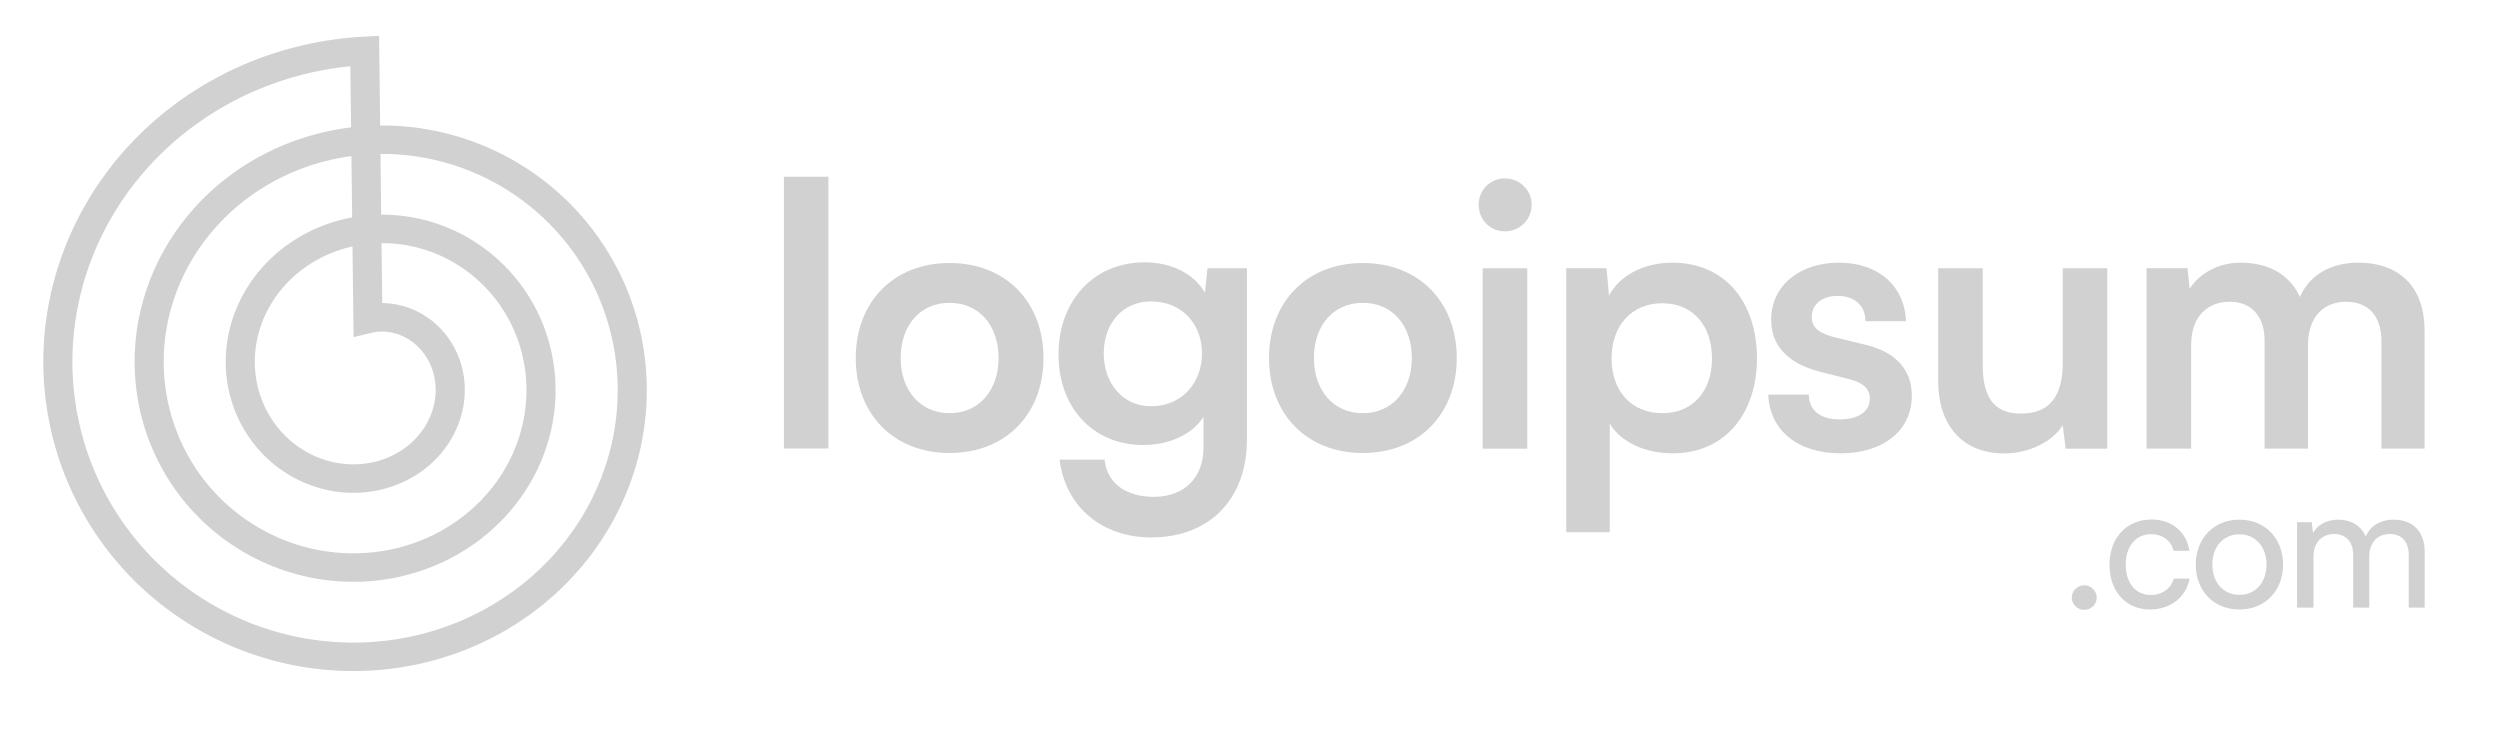 <svg width="30" height="9" viewBox="0 0 30 9" fill="none" xmlns="http://www.w3.org/2000/svg">
<g clip-path="url(#clip0_147_4578)">
<path d="M9.941 5.382V2.121H9.407V5.382H9.941Z" fill="#D1D1D1"/>
<path d="M10.269 4.296C10.269 4.962 10.716 5.436 11.395 5.436C12.075 5.436 12.522 4.962 12.522 4.296C12.522 3.63 12.075 3.156 11.395 3.156C10.716 3.156 10.269 3.63 10.269 4.296ZM10.808 4.296C10.808 3.906 11.04 3.634 11.395 3.634C11.75 3.634 11.983 3.906 11.983 4.296C11.983 4.682 11.75 4.958 11.395 4.958C11.04 4.958 10.808 4.682 10.808 4.296Z" fill="#D1D1D1"/>
<path d="M12.702 4.253C12.702 4.884 13.109 5.34 13.719 5.34C14.034 5.34 14.306 5.213 14.442 5.003V5.371C14.442 5.726 14.218 5.962 13.846 5.962C13.512 5.962 13.285 5.8 13.254 5.515H12.715C12.785 6.081 13.219 6.449 13.815 6.449C14.516 6.449 14.963 5.989 14.963 5.274V3.219H14.49L14.459 3.512C14.328 3.284 14.056 3.148 13.736 3.148C13.118 3.148 12.702 3.617 12.702 4.253ZM13.245 4.24C13.245 3.88 13.473 3.617 13.811 3.617C14.179 3.617 14.424 3.885 14.424 4.24C14.424 4.599 14.179 4.875 13.811 4.875C13.477 4.875 13.245 4.604 13.245 4.24Z" fill="#D1D1D1"/>
<path d="M15.228 4.296C15.228 4.962 15.675 5.436 16.354 5.436C17.034 5.436 17.481 4.962 17.481 4.296C17.481 3.63 17.034 3.156 16.354 3.156C15.675 3.156 15.228 3.63 15.228 4.296ZM15.767 4.296C15.767 3.906 15.999 3.634 16.354 3.634C16.709 3.634 16.942 3.906 16.942 4.296C16.942 4.682 16.709 4.958 16.354 4.958C15.999 4.958 15.767 4.682 15.767 4.296Z" fill="#D1D1D1"/>
<path d="M18.06 2.776C18.235 2.776 18.38 2.636 18.38 2.456C18.38 2.281 18.235 2.141 18.06 2.141C17.88 2.141 17.744 2.281 17.744 2.456C17.744 2.636 17.88 2.776 18.06 2.776ZM17.792 5.384H18.327V3.219H17.792V5.384Z" fill="#D1D1D1"/>
<path d="M18.795 6.387H19.317V5.085C19.453 5.309 19.747 5.44 20.071 5.44C20.711 5.44 21.092 4.949 21.084 4.274C21.07 3.595 20.68 3.152 20.067 3.152C19.738 3.152 19.44 3.297 19.308 3.547L19.278 3.218H18.795V6.387ZM19.339 4.301C19.339 3.911 19.576 3.639 19.948 3.639C20.321 3.639 20.544 3.915 20.544 4.301C20.544 4.686 20.321 4.958 19.948 4.958C19.576 4.958 19.339 4.691 19.339 4.301Z" fill="#D1D1D1"/>
<path d="M21.219 4.735C21.237 5.164 21.57 5.44 22.087 5.44C22.596 5.44 22.942 5.169 22.942 4.748C22.942 4.437 22.749 4.226 22.394 4.139L22.013 4.047C21.85 4.003 21.741 3.946 21.741 3.805C21.741 3.656 21.859 3.551 22.052 3.551C22.254 3.551 22.385 3.665 22.385 3.854H22.872C22.854 3.424 22.534 3.152 22.065 3.152C21.601 3.152 21.254 3.424 21.254 3.836C21.254 4.117 21.416 4.349 21.833 4.459L22.21 4.555C22.35 4.594 22.438 4.66 22.438 4.783C22.438 4.954 22.276 5.033 22.078 5.033C21.842 5.033 21.706 4.923 21.706 4.735H21.219Z" fill="#D1D1D1"/>
<path d="M24.051 5.441C24.345 5.441 24.625 5.305 24.753 5.104L24.788 5.384H25.287V3.219H24.753V4.354C24.753 4.744 24.603 4.963 24.253 4.963C23.981 4.963 23.793 4.832 23.793 4.385V3.219H23.258V4.573C23.258 5.09 23.538 5.441 24.051 5.441Z" fill="#D1D1D1"/>
<path d="M26.294 5.383V4.139C26.294 3.788 26.5 3.621 26.754 3.621C27.008 3.621 27.175 3.784 27.175 4.09V5.383H27.696V4.143C27.696 3.788 27.898 3.621 28.152 3.621C28.411 3.621 28.577 3.784 28.577 4.09V5.383H29.095V3.968C29.095 3.468 28.819 3.152 28.293 3.152C27.964 3.152 27.705 3.31 27.6 3.564C27.482 3.31 27.245 3.152 26.886 3.152C26.631 3.152 26.403 3.271 26.276 3.464L26.25 3.218H25.759V5.383H26.294Z" fill="#D1D1D1"/>
<path d="M25.012 7.319C25.091 7.319 25.161 7.252 25.161 7.172C25.161 7.091 25.091 7.023 25.012 7.023C24.93 7.023 24.861 7.091 24.861 7.172C24.861 7.252 24.93 7.319 25.012 7.319Z" fill="#D1D1D1"/>
<path d="M25.314 6.777C25.314 7.098 25.512 7.314 25.799 7.314C26.046 7.314 26.235 7.165 26.275 6.943H26.086C26.05 7.067 25.941 7.14 25.811 7.14C25.627 7.14 25.509 6.997 25.509 6.775C25.509 6.549 25.633 6.41 25.816 6.41C25.941 6.41 26.05 6.478 26.084 6.61H26.273C26.239 6.385 26.063 6.234 25.818 6.234C25.52 6.234 25.314 6.454 25.314 6.777Z" fill="#D1D1D1"/>
<path d="M26.349 6.775C26.349 7.083 26.558 7.314 26.873 7.314C27.187 7.314 27.397 7.083 27.397 6.775C27.397 6.467 27.187 6.236 26.873 6.236C26.558 6.236 26.349 6.467 26.349 6.775ZM26.548 6.775C26.548 6.565 26.676 6.412 26.873 6.412C27.07 6.412 27.198 6.565 27.198 6.775C27.198 6.985 27.07 7.138 26.873 7.138C26.676 7.138 26.548 6.985 26.548 6.775Z" fill="#D1D1D1"/>
<path d="M27.762 7.291V6.674C27.762 6.513 27.863 6.408 28.01 6.408C28.15 6.408 28.238 6.498 28.238 6.66V7.291H28.431V6.677C28.431 6.513 28.529 6.408 28.678 6.408C28.817 6.408 28.905 6.498 28.905 6.66V7.291H29.096V6.618C29.096 6.381 28.957 6.236 28.722 6.236C28.563 6.236 28.439 6.314 28.389 6.44C28.337 6.314 28.221 6.236 28.054 6.236C27.926 6.236 27.812 6.295 27.756 6.396L27.741 6.266H27.565V7.291H27.762Z" fill="#D1D1D1"/>
<path fill-rule="evenodd" clip-rule="evenodd" d="M0.52 4.324L0.52 4.286L0.521 4.248L0.522 4.209L0.524 4.171L0.526 4.133L0.528 4.095L0.531 4.057L0.534 4.018L0.537 3.98L0.541 3.942L0.545 3.904L0.55 3.866L0.555 3.828L0.561 3.79L0.566 3.752L0.573 3.714L0.579 3.676L0.586 3.638L0.594 3.6L0.602 3.563L0.61 3.525L0.618 3.487L0.627 3.45L0.637 3.412L0.647 3.375L0.657 3.337L0.667 3.3L0.678 3.263L0.689 3.226L0.701 3.189L0.713 3.152L0.726 3.115L0.739 3.079L0.752 3.042L0.765 3.006L0.779 2.97L0.794 2.933L0.808 2.897L0.824 2.861L0.839 2.826L0.855 2.79L0.871 2.754L0.888 2.719L0.905 2.684L0.922 2.649L0.94 2.614L0.958 2.579L0.976 2.545L0.995 2.51L1.014 2.476L1.034 2.442L1.053 2.408L1.074 2.374L1.094 2.341L1.115 2.307L1.136 2.274L1.158 2.241L1.18 2.209L1.202 2.176L1.225 2.144L1.248 2.112L1.271 2.08L1.295 2.048L1.319 2.017L1.343 1.985L1.368 1.954L1.393 1.923L1.418 1.893L1.444 1.863L1.47 1.832L1.496 1.803L1.523 1.773L1.55 1.744L1.577 1.715L1.604 1.686L1.632 1.657L1.66 1.629L1.689 1.601L1.718 1.573L1.747 1.545L1.776 1.518L1.806 1.491L1.835 1.465L1.866 1.438L1.896 1.412L1.927 1.386L1.958 1.361L1.989 1.335L2.021 1.311L2.053 1.286L2.085 1.262L2.117 1.237L2.15 1.214L2.183 1.19L2.216 1.167L2.249 1.144L2.283 1.122L2.317 1.1L2.351 1.078L2.385 1.057L2.42 1.035L2.454 1.015L2.489 0.994L2.525 0.974L2.56 0.954L2.596 0.935L2.632 0.915L2.668 0.897L2.704 0.878L2.741 0.86L2.777 0.842L2.814 0.825L2.852 0.808L2.889 0.791L2.926 0.775L2.964 0.759L3.002 0.743L3.04 0.728L3.078 0.713L3.116 0.699L3.155 0.684L3.194 0.671L3.232 0.657L3.271 0.644L3.311 0.632L3.35 0.619L3.389 0.608L3.429 0.596L3.469 0.585L3.508 0.574L3.548 0.564L3.588 0.554L3.629 0.544L3.669 0.535L3.709 0.526L3.75 0.518L3.79 0.51L3.831 0.502L3.872 0.495L3.913 0.488L3.954 0.482L3.995 0.476L4.036 0.47L4.077 0.465L4.118 0.46L4.16 0.456L4.201 0.452L4.243 0.448L4.284 0.445L4.326 0.442L4.549 0.43L4.562 1.506L4.569 1.506L4.6 1.506L4.631 1.506L4.662 1.507L4.693 1.508L4.723 1.509L4.754 1.51L4.785 1.512L4.816 1.514L4.847 1.517L4.878 1.519L4.909 1.522L4.94 1.526L4.97 1.529L5.001 1.533L5.032 1.537L5.063 1.542L5.093 1.547L5.124 1.552L5.155 1.557L5.185 1.563L5.216 1.569L5.246 1.575L5.277 1.582L5.307 1.589L5.338 1.596L5.368 1.604L5.398 1.612L5.428 1.62L5.459 1.628L5.489 1.637L5.519 1.646L5.548 1.655L5.578 1.665L5.608 1.675L5.638 1.685L5.667 1.696L5.697 1.707L5.726 1.718L5.755 1.729L5.784 1.741L5.813 1.753L5.842 1.765L5.871 1.778L5.9 1.791L5.929 1.804L5.957 1.817L5.985 1.831L6.014 1.845L6.042 1.859L6.07 1.874L6.097 1.889L6.125 1.904L6.153 1.919L6.18 1.935L6.207 1.951L6.234 1.967L6.261 1.984L6.288 2.001L6.315 2.018L6.341 2.035L6.368 2.053L6.394 2.071L6.42 2.089L6.445 2.107L6.471 2.126L6.497 2.145L6.522 2.164L6.547 2.184L6.572 2.203L6.596 2.223L6.621 2.243L6.645 2.264L6.669 2.285L6.693 2.306L6.717 2.327L6.74 2.348L6.764 2.37L6.787 2.392L6.81 2.414L6.832 2.436L6.855 2.459L6.877 2.482L6.899 2.505L6.921 2.528L6.942 2.552L6.963 2.576L6.985 2.6L7.005 2.624L7.026 2.648L7.046 2.673L7.066 2.698L7.086 2.723L7.106 2.748L7.125 2.774L7.144 2.799L7.163 2.825L7.182 2.851L7.2 2.878L7.218 2.904L7.236 2.931L7.254 2.958L7.271 2.985L7.288 3.012L7.305 3.039L7.321 3.067L7.337 3.095L7.353 3.123L7.369 3.151L7.384 3.179L7.399 3.207L7.414 3.236L7.429 3.265L7.443 3.293L7.457 3.323L7.47 3.352L7.484 3.381L7.497 3.411L7.51 3.44L7.522 3.47L7.534 3.5L7.546 3.53L7.558 3.56L7.569 3.59L7.58 3.621L7.59 3.651L7.601 3.682L7.611 3.713L7.62 3.744L7.63 3.775L7.639 3.806L7.648 3.837L7.656 3.868L7.664 3.9L7.672 3.931L7.679 3.963L7.687 3.995L7.694 4.027L7.7 4.058L7.706 4.09L7.712 4.122L7.718 4.154L7.723 4.187L7.728 4.219L7.732 4.251L7.737 4.283L7.741 4.316L7.744 4.348L7.747 4.381L7.75 4.413L7.753 4.446L7.755 4.479L7.757 4.511L7.759 4.544L7.76 4.577L7.761 4.61L7.761 4.642L7.762 4.675L7.761 4.708L7.761 4.741L7.76 4.774L7.759 4.807L7.758 4.839L7.756 4.872L7.754 4.905L7.751 4.938L7.749 4.971L7.745 5.004L7.742 5.037L7.738 5.069L7.734 5.102L7.729 5.135L7.725 5.168L7.719 5.2L7.714 5.233L7.708 5.266L7.702 5.298L7.695 5.331L7.689 5.363L7.681 5.396L7.674 5.428L7.666 5.46L7.658 5.493L7.649 5.525L7.64 5.557L7.631 5.589L7.622 5.621L7.612 5.653L7.601 5.685L7.591 5.717L7.58 5.748L7.569 5.78L7.557 5.811L7.546 5.843L7.533 5.874L7.521 5.905L7.508 5.936L7.495 5.967L7.481 5.998L7.468 6.028L7.454 6.059L7.439 6.09L7.424 6.12L7.409 6.15L7.394 6.18L7.378 6.21L7.362 6.24L7.346 6.269L7.329 6.299L7.312 6.328L7.295 6.357L7.277 6.386L7.259 6.415L7.241 6.444L7.223 6.473L7.204 6.501L7.185 6.529L7.166 6.557L7.146 6.585L7.126 6.613L7.106 6.64L7.085 6.668L7.064 6.695L7.043 6.722L7.022 6.748L7 6.775L6.978 6.801L6.956 6.827L6.933 6.853L6.91 6.879L6.887 6.904L6.864 6.93L6.84 6.955L6.816 6.98L6.792 7.004L6.768 7.029L6.743 7.053L6.718 7.077L6.693 7.1L6.667 7.124L6.642 7.147L6.616 7.17L6.589 7.193L6.563 7.215L6.536 7.238L6.509 7.26L6.482 7.281L6.455 7.303L6.427 7.324L6.399 7.345L6.371 7.366L6.343 7.386L6.314 7.406L6.285 7.426L6.256 7.446L6.227 7.465L6.198 7.484L6.168 7.503L6.138 7.521L6.108 7.54L6.078 7.558L6.048 7.575L6.017 7.593L5.986 7.61L5.955 7.626L5.924 7.643L5.893 7.659L5.861 7.675L5.829 7.69L5.797 7.706L5.765 7.721L5.733 7.735L5.701 7.75L5.668 7.764L5.635 7.777L5.603 7.791L5.57 7.804L5.536 7.816L5.503 7.829L5.47 7.841L5.436 7.853L5.402 7.864L5.368 7.875L5.334 7.886L5.3 7.897L5.266 7.907L5.232 7.917L5.197 7.926L5.163 7.935L5.128 7.944L5.093 7.953L5.058 7.961L5.023 7.969L4.988 7.976L4.953 7.983L4.917 7.99L4.882 7.996L4.847 8.002L4.811 8.008L4.776 8.014L4.74 8.019L4.704 8.023L4.668 8.028L4.632 8.032L4.596 8.035L4.56 8.039L4.524 8.042L4.488 8.044L4.452 8.047L4.416 8.048L4.38 8.05L4.344 8.051L4.307 8.052L4.271 8.052L4.235 8.053L4.199 8.052L4.162 8.052L4.126 8.051L4.09 8.05L4.053 8.048L4.017 8.046L3.981 8.043L3.944 8.041L3.908 8.038L3.872 8.034L3.835 8.03L3.799 8.026L3.763 8.022L3.727 8.017L3.69 8.012L3.654 8.006L3.618 8L3.582 7.994L3.546 7.987L3.51 7.98L3.474 7.973L3.439 7.965L3.403 7.957L3.367 7.949L3.332 7.94L3.296 7.931L3.261 7.921L3.225 7.911L3.19 7.901L3.155 7.891L3.12 7.88L3.085 7.868L3.05 7.857L3.015 7.845L2.98 7.833L2.946 7.82L2.911 7.807L2.877 7.794L2.842 7.78L2.808 7.766L2.774 7.752L2.741 7.737L2.707 7.722L2.673 7.707L2.64 7.691L2.607 7.675L2.573 7.659L2.54 7.642L2.508 7.625L2.475 7.607L2.442 7.59L2.41 7.572L2.378 7.553L2.346 7.535L2.314 7.516L2.283 7.496L2.251 7.477L2.22 7.457L2.189 7.437L2.158 7.416L2.127 7.395L2.097 7.374L2.067 7.353L2.037 7.331L2.007 7.309L1.977 7.286L1.948 7.264L1.918 7.241L1.889 7.217L1.861 7.194L1.832 7.17L1.804 7.146L1.776 7.121L1.748 7.096L1.721 7.071L1.693 7.046L1.666 7.021L1.639 6.995L1.613 6.969L1.587 6.942L1.56 6.916L1.535 6.889L1.509 6.861L1.484 6.834L1.459 6.806L1.434 6.778L1.41 6.75L1.386 6.722L1.362 6.693L1.338 6.664L1.315 6.635L1.292 6.605L1.269 6.575L1.247 6.546L1.225 6.515L1.203 6.485L1.181 6.454L1.16 6.423L1.139 6.392L1.119 6.361L1.098 6.33L1.079 6.298L1.059 6.266L1.04 6.234L1.021 6.202L1.002 6.169L0.984 6.136L0.965 6.103L0.948 6.07L0.93 6.037L0.913 6.004L0.897 5.97L0.88 5.936L0.864 5.902L0.849 5.868L0.833 5.834L0.818 5.799L0.804 5.764L0.789 5.73L0.775 5.695L0.762 5.659L0.749 5.624L0.736 5.589L0.723 5.553L0.711 5.517L0.699 5.482L0.688 5.446L0.677 5.41L0.666 5.373L0.656 5.337L0.646 5.301L0.636 5.264L0.627 5.227L0.618 5.191L0.61 5.154L0.602 5.117L0.594 5.08L0.587 5.042L0.58 5.005L0.573 4.968L0.567 4.93L0.561 4.893L0.556 4.855L0.55 4.818L0.546 4.78L0.541 4.742L0.538 4.705L0.534 4.667L0.531 4.629L0.528 4.591L0.526 4.553L0.524 4.515L0.522 4.477L0.521 4.439L0.52 4.4L0.52 4.362L0.52 4.324ZM4.213 1.529L4.204 0.795L4.196 0.796L4.158 0.8L4.12 0.804L4.082 0.809L4.045 0.814L4.007 0.82L3.97 0.825L3.932 0.832L3.895 0.838L3.858 0.845L3.82 0.853L3.783 0.86L3.746 0.868L3.709 0.877L3.673 0.885L3.636 0.895L3.599 0.904L3.563 0.914L3.527 0.924L3.49 0.934L3.454 0.945L3.418 0.957L3.383 0.968L3.347 0.98L3.311 0.992L3.276 1.005L3.241 1.018L3.206 1.031L3.171 1.045L3.136 1.059L3.101 1.073L3.067 1.088L3.033 1.102L2.998 1.118L2.964 1.133L2.931 1.149L2.897 1.165L2.864 1.182L2.83 1.199L2.797 1.216L2.765 1.234L2.732 1.251L2.7 1.27L2.667 1.288L2.635 1.307L2.603 1.326L2.572 1.345L2.54 1.365L2.509 1.385L2.478 1.405L2.448 1.426L2.417 1.446L2.387 1.468L2.357 1.489L2.327 1.511L2.297 1.533L2.268 1.555L2.239 1.577L2.21 1.6L2.181 1.623L2.153 1.646L2.125 1.67L2.097 1.694L2.07 1.718L2.042 1.742L2.015 1.767L1.988 1.792L1.962 1.817L1.936 1.842L1.91 1.868L1.884 1.894L1.859 1.92L1.833 1.946L1.809 1.973L1.784 2L1.76 2.027L1.736 2.054L1.712 2.082L1.689 2.109L1.666 2.137L1.643 2.165L1.62 2.194L1.598 2.222L1.576 2.251L1.554 2.28L1.533 2.309L1.512 2.338L1.491 2.368L1.471 2.397L1.451 2.427L1.431 2.457L1.412 2.488L1.393 2.518L1.374 2.549L1.356 2.579L1.338 2.61L1.32 2.641L1.302 2.673L1.285 2.704L1.268 2.736L1.252 2.767L1.236 2.799L1.22 2.831L1.204 2.863L1.189 2.895L1.174 2.928L1.16 2.96L1.146 2.993L1.132 3.026L1.119 3.059L1.106 3.092L1.093 3.125L1.08 3.158L1.068 3.191L1.057 3.225L1.045 3.258L1.034 3.292L1.024 3.325L1.013 3.359L1.003 3.393L0.994 3.427L0.985 3.461L0.976 3.495L0.967 3.529L0.959 3.563L0.951 3.598L0.944 3.632L0.937 3.666L0.93 3.701L0.923 3.735L0.917 3.77L0.912 3.804L0.906 3.839L0.901 3.874L0.897 3.908L0.892 3.943L0.888 3.978L0.885 4.013L0.882 4.047L0.879 4.082L0.876 4.117L0.874 4.152L0.873 4.186L0.871 4.221L0.87 4.256L0.869 4.291L0.869 4.326L0.869 4.36L0.869 4.395L0.87 4.43L0.871 4.464L0.873 4.499L0.875 4.534L0.877 4.568L0.879 4.603L0.882 4.637L0.885 4.672L0.889 4.706L0.893 4.741L0.897 4.775L0.902 4.809L0.907 4.843L0.912 4.877L0.917 4.911L0.923 4.945L0.93 4.979L0.937 5.013L0.944 5.047L0.951 5.08L0.959 5.114L0.967 5.147L0.975 5.181L0.984 5.214L0.993 5.247L1.002 5.28L1.012 5.313L1.022 5.346L1.032 5.379L1.043 5.411L1.054 5.444L1.066 5.476L1.077 5.508L1.089 5.54L1.102 5.572L1.114 5.604L1.127 5.636L1.141 5.667L1.154 5.698L1.168 5.73L1.182 5.761L1.197 5.792L1.212 5.822L1.227 5.853L1.242 5.883L1.258 5.914L1.274 5.944L1.291 5.974L1.307 6.003L1.324 6.033L1.341 6.062L1.359 6.091L1.377 6.12L1.395 6.149L1.413 6.178L1.432 6.206L1.451 6.234L1.47 6.262L1.49 6.29L1.51 6.318L1.53 6.345L1.55 6.372L1.571 6.399L1.592 6.426L1.613 6.452L1.634 6.479L1.656 6.505L1.678 6.531L1.7 6.556L1.722 6.582L1.745 6.607L1.768 6.632L1.791 6.656L1.814 6.681L1.838 6.705L1.862 6.729L1.886 6.753L1.91 6.776L1.935 6.799L1.96 6.822L1.985 6.845L2.01 6.867L2.035 6.89L2.061 6.912L2.087 6.933L2.113 6.955L2.139 6.976L2.165 6.997L2.192 7.017L2.219 7.037L2.246 7.057L2.273 7.077L2.301 7.097L2.328 7.116L2.356 7.135L2.384 7.153L2.412 7.172L2.44 7.19L2.469 7.208L2.498 7.225L2.526 7.242L2.555 7.259L2.585 7.276L2.614 7.292L2.643 7.308L2.673 7.324L2.703 7.339L2.732 7.354L2.762 7.369L2.793 7.384L2.823 7.398L2.853 7.412L2.884 7.425L2.914 7.439L2.945 7.452L2.976 7.464L3.007 7.477L3.038 7.489L3.069 7.501L3.101 7.512L3.132 7.523L3.164 7.534L3.195 7.544L3.227 7.555L3.259 7.564L3.291 7.574L3.322 7.583L3.354 7.592L3.387 7.601L3.419 7.609L3.451 7.617L3.483 7.625L3.516 7.632L3.548 7.639L3.58 7.646L3.613 7.652L3.645 7.658L3.678 7.664L3.711 7.669L3.743 7.674L3.776 7.679L3.809 7.683L3.841 7.687L3.874 7.691L3.907 7.694L3.94 7.698L3.973 7.7L4.006 7.703L4.038 7.705L4.071 7.707L4.104 7.708L4.137 7.709L4.17 7.71L4.203 7.711L4.235 7.711L4.268 7.711L4.301 7.71L4.334 7.71L4.366 7.709L4.399 7.707L4.432 7.706L4.464 7.703L4.497 7.701L4.53 7.698L4.562 7.695L4.594 7.692L4.627 7.689L4.659 7.685L4.691 7.68L4.724 7.676L4.756 7.671L4.788 7.666L4.82 7.66L4.852 7.654L4.884 7.648L4.915 7.642L4.947 7.635L4.979 7.628L5.01 7.621L5.042 7.613L5.073 7.605L5.104 7.597L5.135 7.588L5.166 7.579L5.197 7.57L5.228 7.561L5.259 7.551L5.289 7.541L5.32 7.531L5.35 7.52L5.38 7.509L5.41 7.498L5.44 7.486L5.47 7.475L5.5 7.463L5.529 7.45L5.558 7.438L5.588 7.425L5.617 7.411L5.646 7.398L5.674 7.384L5.703 7.37L5.731 7.356L5.76 7.341L5.788 7.327L5.816 7.311L5.843 7.296L5.871 7.28L5.898 7.265L5.926 7.248L5.953 7.232L5.98 7.215L6.006 7.198L6.033 7.181L6.059 7.164L6.085 7.146L6.111 7.128L6.137 7.11L6.162 7.092L6.188 7.073L6.213 7.054L6.238 7.035L6.262 7.016L6.287 6.996L6.311 6.976L6.335 6.956L6.359 6.936L6.383 6.916L6.406 6.895L6.429 6.874L6.452 6.853L6.475 6.832L6.497 6.81L6.519 6.788L6.541 6.766L6.563 6.744L6.585 6.722L6.606 6.699L6.627 6.677L6.648 6.654L6.668 6.631L6.688 6.607L6.708 6.584L6.728 6.56L6.748 6.536L6.767 6.512L6.786 6.488L6.805 6.464L6.823 6.439L6.841 6.414L6.859 6.39L6.877 6.364L6.895 6.339L6.912 6.314L6.929 6.288L6.945 6.263L6.962 6.237L6.978 6.211L6.993 6.185L7.009 6.159L7.024 6.132L7.039 6.106L7.054 6.079L7.068 6.053L7.082 6.026L7.096 5.999L7.11 5.972L7.123 5.944L7.136 5.917L7.149 5.889L7.161 5.862L7.173 5.834L7.185 5.806L7.196 5.779L7.208 5.751L7.219 5.723L7.229 5.694L7.239 5.666L7.25 5.638L7.259 5.609L7.269 5.581L7.278 5.552L7.287 5.524L7.295 5.495L7.304 5.466L7.312 5.438L7.319 5.409L7.327 5.38L7.334 5.351L7.34 5.322L7.347 5.293L7.353 5.263L7.359 5.234L7.364 5.205L7.37 5.176L7.375 5.147L7.379 5.117L7.383 5.088L7.388 5.058L7.391 5.029L7.395 5L7.398 4.97L7.401 4.941L7.403 4.911L7.405 4.882L7.407 4.853L7.409 4.823L7.41 4.794L7.411 4.764L7.412 4.735L7.412 4.705L7.412 4.676L7.412 4.646L7.412 4.617L7.411 4.588L7.41 4.558L7.408 4.529L7.406 4.5L7.404 4.471L7.402 4.441L7.4 4.412L7.397 4.383L7.393 4.354L7.39 4.325L7.386 4.296L7.382 4.267L7.378 4.238L7.373 4.21L7.368 4.181L7.363 4.152L7.357 4.124L7.351 4.095L7.345 4.067L7.339 4.039L7.332 4.01L7.325 3.982L7.318 3.954L7.31 3.926L7.302 3.898L7.294 3.87L7.286 3.842L7.277 3.815L7.268 3.787L7.259 3.76L7.25 3.733L7.24 3.705L7.23 3.678L7.219 3.651L7.209 3.624L7.198 3.598L7.187 3.571L7.176 3.545L7.164 3.518L7.152 3.492L7.14 3.466L7.127 3.44L7.115 3.414L7.102 3.389L7.088 3.363L7.075 3.338L7.061 3.312L7.047 3.287L7.033 3.262L7.019 3.238L7.004 3.213L6.989 3.189L6.974 3.164L6.958 3.14L6.943 3.116L6.927 3.092L6.911 3.069L6.894 3.045L6.878 3.022L6.861 2.999L6.844 2.976L6.827 2.953L6.809 2.931L6.791 2.908L6.773 2.886L6.755 2.864L6.737 2.843L6.718 2.821L6.7 2.8L6.681 2.778L6.661 2.757L6.642 2.737L6.622 2.716L6.603 2.696L6.583 2.675L6.562 2.655L6.542 2.636L6.521 2.616L6.501 2.597L6.48 2.578L6.459 2.559L6.437 2.54L6.416 2.522L6.394 2.503L6.372 2.485L6.35 2.468L6.328 2.45L6.306 2.433L6.284 2.416L6.261 2.399L6.238 2.382L6.215 2.366L6.192 2.35L6.169 2.334L6.145 2.318L6.122 2.303L6.098 2.287L6.074 2.272L6.05 2.258L6.026 2.243L6.002 2.229L5.978 2.215L5.953 2.201L5.928 2.188L5.904 2.174L5.879 2.161L5.854 2.149L5.829 2.136L5.803 2.124L5.778 2.112L5.753 2.1L5.727 2.089L5.702 2.078L5.675 2.066L5.65 2.056L5.624 2.046L5.598 2.036L5.572 2.026L5.546 2.016L5.52 2.007L5.493 1.998L5.467 1.989L5.44 1.98L5.414 1.972L5.387 1.964L5.361 1.956L5.334 1.949L5.307 1.941L5.28 1.934L5.253 1.928L5.226 1.921L5.199 1.915L5.172 1.909L5.145 1.903L5.118 1.898L5.091 1.893L5.064 1.888L5.036 1.884L5.009 1.879L4.982 1.875L4.955 1.872L4.927 1.868L4.9 1.865L4.872 1.862L4.845 1.859L4.818 1.857L4.79 1.855L4.763 1.853L4.736 1.851L4.708 1.85L4.681 1.849L4.653 1.848L4.626 1.848L4.599 1.848L4.571 1.848L4.566 1.848L4.574 2.576L4.59 2.576L4.61 2.576L4.63 2.576L4.65 2.577L4.67 2.578L4.69 2.579L4.71 2.58L4.73 2.581L4.75 2.583L4.77 2.584L4.79 2.586L4.81 2.588L4.83 2.591L4.85 2.593L4.87 2.596L4.89 2.599L4.91 2.602L4.93 2.605L4.95 2.609L4.97 2.612L4.99 2.616L5.01 2.62L5.03 2.625L5.05 2.629L5.07 2.634L5.089 2.639L5.109 2.644L5.129 2.649L5.148 2.654L5.168 2.66L5.188 2.666L5.207 2.672L5.227 2.678L5.246 2.685L5.266 2.692L5.285 2.699L5.304 2.706L5.323 2.713L5.343 2.72L5.362 2.728L5.381 2.736L5.4 2.744L5.419 2.752L5.437 2.761L5.456 2.769L5.475 2.778L5.493 2.787L5.512 2.796L5.53 2.806L5.549 2.815L5.567 2.825L5.585 2.835L5.603 2.845L5.621 2.855L5.639 2.866L5.657 2.877L5.675 2.887L5.692 2.899L5.71 2.91L5.727 2.921L5.745 2.933L5.762 2.945L5.779 2.957L5.796 2.969L5.813 2.981L5.83 2.994L5.846 3.006L5.863 3.019L5.879 3.032L5.896 3.045L5.912 3.059L5.928 3.072L5.944 3.086L5.96 3.1L5.975 3.114L5.991 3.128L6.006 3.143L6.021 3.157L6.037 3.172L6.052 3.187L6.066 3.202L6.081 3.217L6.096 3.232L6.11 3.248L6.124 3.263L6.138 3.279L6.152 3.295L6.166 3.311L6.18 3.327L6.193 3.344L6.207 3.36L6.22 3.377L6.233 3.394L6.246 3.411L6.258 3.428L6.271 3.445L6.283 3.462L6.295 3.48L6.307 3.498L6.319 3.515L6.331 3.533L6.342 3.551L6.354 3.57L6.365 3.588L6.376 3.606L6.386 3.625L6.397 3.643L6.407 3.662L6.417 3.681L6.428 3.7L6.437 3.719L6.447 3.738L6.456 3.758L6.466 3.777L6.475 3.797L6.484 3.816L6.492 3.836L6.501 3.856L6.509 3.876L6.517 3.896L6.525 3.916L6.533 3.936L6.54 3.957L6.547 3.977L6.554 3.998L6.561 4.018L6.568 4.039L6.574 4.06L6.581 4.08L6.587 4.101L6.592 4.122L6.598 4.143L6.603 4.164L6.609 4.186L6.614 4.207L6.618 4.228L6.623 4.25L6.627 4.271L6.631 4.293L6.635 4.314L6.639 4.336L6.642 4.357L6.645 4.379L6.648 4.401L6.651 4.423L6.654 4.445L6.656 4.466L6.658 4.488L6.66 4.51L6.662 4.532L6.663 4.554L6.664 4.576L6.665 4.598L6.666 4.621L6.666 4.643L6.667 4.665L6.667 4.687L6.667 4.709L6.666 4.731L6.666 4.754L6.665 4.776L6.664 4.798L6.662 4.82L6.661 4.843L6.659 4.865L6.657 4.887L6.655 4.909L6.652 4.932L6.65 4.954L6.647 4.976L6.643 4.998L6.64 5.02L6.636 5.043L6.633 5.065L6.629 5.087L6.624 5.109L6.62 5.131L6.615 5.153L6.61 5.175L6.605 5.197L6.599 5.219L6.593 5.241L6.588 5.263L6.581 5.285L6.575 5.306L6.568 5.328L6.562 5.35L6.554 5.371L6.547 5.393L6.54 5.414L6.532 5.436L6.524 5.457L6.516 5.479L6.507 5.5L6.499 5.521L6.49 5.542L6.481 5.563L6.471 5.584L6.462 5.605L6.452 5.626L6.442 5.647L6.432 5.667L6.421 5.688L6.411 5.708L6.4 5.729L6.389 5.749L6.377 5.769L6.366 5.789L6.354 5.809L6.342 5.829L6.33 5.849L6.318 5.869L6.305 5.888L6.292 5.908L6.279 5.927L6.266 5.946L6.253 5.966L6.239 5.985L6.225 6.003L6.211 6.022L6.197 6.041L6.183 6.059L6.168 6.078L6.153 6.096L6.138 6.114L6.123 6.132L6.107 6.15L6.092 6.168L6.076 6.185L6.06 6.203L6.044 6.22L6.027 6.237L6.011 6.254L5.994 6.271L5.977 6.287L5.96 6.304L5.943 6.32L5.925 6.336L5.907 6.353L5.89 6.368L5.872 6.384L5.853 6.4L5.835 6.415L5.816 6.43L5.798 6.445L5.779 6.46L5.76 6.475L5.741 6.489L5.721 6.504L5.702 6.518L5.682 6.532L5.662 6.545L5.642 6.559L5.622 6.572L5.602 6.586L5.581 6.599L5.561 6.611L5.54 6.624L5.519 6.636L5.498 6.649L5.477 6.661L5.456 6.673L5.434 6.684L5.413 6.696L5.391 6.707L5.369 6.718L5.347 6.729L5.325 6.739L5.303 6.75L5.281 6.76L5.258 6.77L5.236 6.78L5.213 6.789L5.19 6.798L5.167 6.808L5.144 6.816L5.121 6.825L5.098 6.834L5.074 6.842L5.051 6.85L5.027 6.858L5.004 6.865L4.98 6.872L4.956 6.879L4.932 6.886L4.908 6.893L4.884 6.899L4.86 6.905L4.836 6.911L4.812 6.917L4.787 6.923L4.763 6.928L4.738 6.933L4.714 6.938L4.689 6.942L4.664 6.946L4.64 6.95L4.615 6.954L4.59 6.958L4.565 6.961L4.54 6.964L4.515 6.967L4.49 6.969L4.465 6.972L4.44 6.974L4.414 6.976L4.389 6.977L4.364 6.979L4.339 6.98L4.313 6.98L4.288 6.981L4.263 6.981L4.237 6.981L4.212 6.981L4.186 6.981L4.161 6.98L4.136 6.979L4.11 6.978L4.085 6.977L4.059 6.975L4.034 6.973L4.008 6.971L3.983 6.969L3.957 6.966L3.932 6.963L3.907 6.96L3.881 6.956L3.856 6.953L3.83 6.949L3.805 6.945L3.78 6.94L3.755 6.936L3.729 6.931L3.704 6.925L3.679 6.92L3.654 6.914L3.629 6.908L3.604 6.902L3.579 6.896L3.554 6.889L3.529 6.882L3.504 6.875L3.479 6.867L3.455 6.86L3.43 6.852L3.405 6.844L3.381 6.835L3.356 6.827L3.332 6.818L3.308 6.808L3.284 6.799L3.259 6.789L3.235 6.78L3.211 6.769L3.188 6.759L3.164 6.748L3.14 6.738L3.117 6.726L3.093 6.715L3.07 6.704L3.046 6.692L3.023 6.68L3 6.667L2.977 6.655L2.954 6.642L2.932 6.629L2.909 6.616L2.887 6.602L2.864 6.589L2.842 6.575L2.82 6.561L2.798 6.546L2.776 6.532L2.754 6.517L2.733 6.502L2.712 6.487L2.69 6.471L2.669 6.456L2.648 6.44L2.627 6.423L2.607 6.407L2.586 6.391L2.566 6.374L2.546 6.357L2.526 6.34L2.506 6.322L2.486 6.305L2.467 6.287L2.447 6.269L2.428 6.251L2.409 6.232L2.39 6.214L2.372 6.195L2.353 6.176L2.335 6.157L2.317 6.137L2.299 6.118L2.281 6.098L2.263 6.078L2.246 6.058L2.229 6.038L2.212 6.017L2.195 5.997L2.179 5.976L2.162 5.955L2.146 5.933L2.13 5.912L2.115 5.891L2.099 5.869L2.084 5.847L2.069 5.825L2.054 5.803L2.039 5.78L2.025 5.758L2.011 5.735L1.997 5.713L1.983 5.69L1.97 5.666L1.956 5.643L1.943 5.62L1.931 5.596L1.918 5.573L1.906 5.549L1.893 5.525L1.882 5.501L1.87 5.476L1.859 5.452L1.847 5.428L1.837 5.403L1.826 5.378L1.816 5.354L1.805 5.329L1.795 5.304L1.786 5.278L1.776 5.253L1.767 5.228L1.758 5.202L1.75 5.177L1.741 5.151L1.733 5.125L1.725 5.099L1.718 5.073L1.711 5.047L1.704 5.021L1.697 4.995L1.69 4.968L1.684 4.942L1.678 4.915L1.672 4.889L1.667 4.862L1.662 4.836L1.657 4.809L1.652 4.782L1.648 4.755L1.644 4.728L1.64 4.701L1.636 4.674L1.633 4.647L1.63 4.62L1.627 4.593L1.625 4.565L1.623 4.538L1.621 4.511L1.619 4.483L1.618 4.456L1.617 4.429L1.616 4.401L1.616 4.374L1.615 4.346L1.615 4.319L1.616 4.291L1.616 4.264L1.617 4.236L1.619 4.209L1.62 4.181L1.622 4.153L1.624 4.126L1.626 4.098L1.629 4.071L1.632 4.043L1.635 4.016L1.639 3.988L1.642 3.961L1.646 3.933L1.651 3.906L1.655 3.878L1.66 3.851L1.666 3.824L1.671 3.796L1.677 3.769L1.683 3.742L1.689 3.715L1.696 3.688L1.703 3.661L1.71 3.634L1.717 3.607L1.725 3.58L1.733 3.553L1.741 3.526L1.75 3.499L1.759 3.473L1.768 3.446L1.777 3.42L1.787 3.393L1.797 3.367L1.807 3.341L1.818 3.314L1.829 3.288L1.84 3.262L1.851 3.236L1.863 3.211L1.875 3.185L1.887 3.159L1.899 3.134L1.912 3.108L1.925 3.083L1.938 3.058L1.952 3.033L1.965 3.008L1.979 2.983L1.994 2.958L2.008 2.934L2.023 2.909L2.038 2.885L2.054 2.861L2.069 2.837L2.085 2.813L2.101 2.789L2.117 2.766L2.134 2.742L2.151 2.719L2.168 2.696L2.185 2.673L2.203 2.65L2.221 2.627L2.239 2.605L2.257 2.582L2.276 2.56L2.295 2.538L2.314 2.516L2.333 2.495L2.352 2.473L2.372 2.452L2.392 2.431L2.412 2.41L2.433 2.389L2.453 2.369L2.474 2.348L2.495 2.328L2.517 2.308L2.538 2.288L2.56 2.269L2.582 2.249L2.604 2.23L2.626 2.211L2.649 2.192L2.672 2.174L2.695 2.156L2.718 2.138L2.741 2.12L2.765 2.102L2.789 2.084L2.813 2.067L2.837 2.05L2.861 2.033L2.886 2.017L2.91 2.001L2.935 1.985L2.96 1.969L2.986 1.953L3.011 1.938L3.037 1.923L3.062 1.908L3.088 1.893L3.114 1.879L3.141 1.865L3.167 1.851L3.194 1.837L3.22 1.824L3.247 1.811L3.274 1.798L3.301 1.785L3.329 1.773L3.356 1.761L3.384 1.749L3.411 1.737L3.439 1.726L3.467 1.715L3.495 1.704L3.524 1.694L3.552 1.684L3.58 1.674L3.609 1.664L3.638 1.655L3.667 1.645L3.696 1.637L3.725 1.628L3.754 1.62L3.783 1.612L3.812 1.604L3.842 1.597L3.871 1.589L3.901 1.583L3.931 1.576L3.96 1.57L3.99 1.564L4.02 1.558L4.05 1.553L4.08 1.548L4.111 1.543L4.141 1.538L4.171 1.534L4.201 1.53L4.213 1.529ZM4.226 2.609L4.217 1.873L4.192 1.876L4.165 1.88L4.138 1.884L4.112 1.889L4.085 1.894L4.059 1.899L4.032 1.904L4.006 1.91L3.98 1.915L3.953 1.922L3.927 1.928L3.901 1.934L3.875 1.941L3.85 1.948L3.824 1.956L3.798 1.963L3.772 1.971L3.747 1.979L3.721 1.987L3.696 1.996L3.671 2.005L3.646 2.014L3.621 2.023L3.596 2.032L3.571 2.042L3.547 2.052L3.522 2.062L3.498 2.073L3.474 2.084L3.45 2.094L3.425 2.106L3.402 2.117L3.378 2.129L3.354 2.14L3.331 2.152L3.307 2.165L3.284 2.177L3.261 2.19L3.238 2.203L3.216 2.216L3.193 2.229L3.171 2.243L3.148 2.257L3.126 2.271L3.104 2.285L3.082 2.299L3.061 2.314L3.039 2.329L3.018 2.344L2.997 2.359L2.976 2.374L2.955 2.39L2.934 2.405L2.914 2.421L2.894 2.438L2.874 2.454L2.854 2.47L2.834 2.487L2.815 2.504L2.795 2.521L2.776 2.538L2.757 2.556L2.738 2.573L2.72 2.591L2.701 2.609L2.683 2.627L2.665 2.646L2.647 2.664L2.63 2.683L2.612 2.701L2.595 2.72L2.578 2.739L2.561 2.759L2.545 2.778L2.529 2.797L2.512 2.817L2.497 2.837L2.481 2.857L2.465 2.877L2.45 2.897L2.435 2.918L2.42 2.938L2.406 2.959L2.391 2.979L2.377 3L2.363 3.021L2.349 3.043L2.336 3.064L2.323 3.085L2.31 3.107L2.297 3.128L2.284 3.15L2.272 3.172L2.26 3.194L2.248 3.216L2.236 3.238L2.225 3.26L2.214 3.282L2.203 3.305L2.192 3.327L2.182 3.35L2.171 3.372L2.162 3.395L2.152 3.418L2.142 3.441L2.133 3.464L2.124 3.487L2.115 3.51L2.107 3.533L2.099 3.557L2.091 3.58L2.083 3.603L2.075 3.627L2.068 3.65L2.061 3.674L2.054 3.697L2.047 3.721L2.041 3.745L2.035 3.769L2.029 3.792L2.024 3.816L2.018 3.84L2.013 3.864L2.009 3.888L2.004 3.912L2 3.936L1.996 3.96L1.992 3.984L1.988 4.008L1.985 4.032L1.982 4.056L1.979 4.08L1.977 4.104L1.974 4.129L1.972 4.153L1.97 4.177L1.969 4.201L1.967 4.225L1.966 4.249L1.966 4.273L1.965 4.297L1.965 4.321L1.965 4.346L1.965 4.37L1.965 4.394L1.966 4.418L1.967 4.442L1.968 4.466L1.969 4.489L1.971 4.513L1.973 4.537L1.975 4.561L1.977 4.585L1.98 4.609L1.983 4.632L1.986 4.656L1.989 4.68L1.993 4.703L1.997 4.727L2.001 4.75L2.005 4.773L2.01 4.797L2.014 4.82L2.019 4.843L2.025 4.866L2.03 4.889L2.036 4.912L2.042 4.935L2.048 4.958L2.054 4.981L2.061 5.004L2.068 5.026L2.075 5.049L2.082 5.071L2.09 5.094L2.097 5.116L2.105 5.138L2.114 5.16L2.122 5.182L2.131 5.204L2.139 5.226L2.149 5.247L2.158 5.269L2.167 5.29L2.177 5.312L2.187 5.333L2.197 5.354L2.207 5.375L2.218 5.396L2.229 5.417L2.24 5.437L2.251 5.458L2.262 5.478L2.274 5.498L2.286 5.519L2.297 5.539L2.31 5.558L2.322 5.578L2.335 5.598L2.347 5.617L2.36 5.637L2.373 5.656L2.387 5.675L2.4 5.694L2.414 5.712L2.428 5.731L2.442 5.749L2.456 5.768L2.47 5.786L2.485 5.804L2.499 5.822L2.514 5.839L2.529 5.857L2.545 5.874L2.56 5.891L2.576 5.908L2.591 5.925L2.607 5.942L2.623 5.958L2.64 5.975L2.656 5.991L2.672 6.007L2.689 6.023L2.706 6.038L2.723 6.054L2.74 6.069L2.757 6.084L2.775 6.099L2.792 6.114L2.81 6.128L2.828 6.143L2.846 6.157L2.864 6.171L2.882 6.185L2.9 6.198L2.919 6.212L2.937 6.225L2.956 6.238L2.975 6.251L2.994 6.263L3.013 6.276L3.032 6.288L3.051 6.3L3.07 6.312L3.09 6.324L3.109 6.335L3.129 6.346L3.149 6.357L3.169 6.368L3.189 6.379L3.209 6.389L3.229 6.4L3.249 6.41L3.27 6.419L3.29 6.429L3.311 6.438L3.331 6.448L3.352 6.457L3.373 6.465L3.393 6.474L3.414 6.482L3.435 6.49L3.456 6.498L3.477 6.506L3.498 6.514L3.52 6.521L3.541 6.528L3.562 6.535L3.583 6.541L3.605 6.548L3.626 6.554L3.648 6.56L3.669 6.566L3.691 6.571L3.713 6.577L3.734 6.582L3.756 6.587L3.778 6.591L3.8 6.596L3.821 6.6L3.843 6.604L3.865 6.608L3.887 6.612L3.909 6.615L3.931 6.618L3.953 6.621L3.974 6.624L3.996 6.626L4.018 6.629L4.04 6.631L4.062 6.633L4.084 6.634L4.106 6.636L4.128 6.637L4.15 6.638L4.172 6.639L4.194 6.639L4.216 6.64L4.238 6.64L4.26 6.64L4.281 6.639L4.303 6.639L4.325 6.638L4.347 6.637L4.369 6.636L4.39 6.635L4.412 6.633L4.434 6.631L4.455 6.629L4.477 6.627L4.498 6.625L4.52 6.622L4.541 6.619L4.563 6.616L4.584 6.613L4.605 6.61L4.627 6.606L4.648 6.602L4.669 6.598L4.69 6.594L4.711 6.589L4.732 6.585L4.753 6.58L4.774 6.575L4.795 6.569L4.815 6.564L4.836 6.558L4.856 6.552L4.877 6.546L4.897 6.54L4.917 6.533L4.938 6.527L4.958 6.52L4.978 6.513L4.998 6.506L5.018 6.498L5.037 6.49L5.057 6.483L5.076 6.475L5.096 6.466L5.115 6.458L5.135 6.45L5.154 6.441L5.173 6.432L5.192 6.423L5.21 6.414L5.229 6.404L5.248 6.394L5.266 6.385L5.285 6.375L5.303 6.365L5.321 6.354L5.339 6.344L5.357 6.333L5.375 6.322L5.392 6.311L5.41 6.3L5.427 6.289L5.444 6.277L5.462 6.266L5.479 6.254L5.495 6.242L5.512 6.23L5.529 6.218L5.545 6.205L5.561 6.193L5.577 6.18L5.593 6.167L5.609 6.154L5.625 6.141L5.641 6.128L5.656 6.114L5.671 6.101L5.686 6.087L5.701 6.073L5.716 6.059L5.731 6.045L5.745 6.031L5.759 6.017L5.774 6.002L5.787 5.988L5.801 5.973L5.815 5.958L5.828 5.943L5.842 5.928L5.855 5.913L5.868 5.897L5.881 5.882L5.893 5.866L5.906 5.851L5.918 5.835L5.93 5.819L5.942 5.803L5.954 5.787L5.966 5.771L5.977 5.755L5.988 5.738L5.999 5.722L6.01 5.705L6.021 5.688L6.032 5.672L6.042 5.655L6.052 5.638L6.062 5.621L6.072 5.604L6.081 5.587L6.091 5.569L6.1 5.552L6.109 5.535L6.118 5.517L6.127 5.5L6.135 5.482L6.144 5.464L6.152 5.446L6.16 5.429L6.167 5.411L6.175 5.393L6.182 5.375L6.189 5.357L6.196 5.339L6.203 5.32L6.21 5.302L6.216 5.284L6.222 5.266L6.228 5.247L6.234 5.229L6.24 5.21L6.245 5.192L6.25 5.174L6.255 5.155L6.26 5.136L6.265 5.118L6.269 5.099L6.274 5.081L6.278 5.062L6.281 5.043L6.285 5.024L6.289 5.006L6.292 4.987L6.295 4.968L6.298 4.949L6.3 4.931L6.303 4.912L6.305 4.893L6.307 4.874L6.309 4.855L6.311 4.837L6.312 4.818L6.314 4.799L6.315 4.78L6.316 4.761L6.316 4.743L6.317 4.724L6.317 4.705L6.317 4.686L6.317 4.667L6.317 4.649L6.317 4.63L6.316 4.611L6.315 4.593L6.314 4.574L6.313 4.556L6.312 4.537L6.31 4.518L6.308 4.5L6.306 4.481L6.304 4.463L6.302 4.445L6.299 4.426L6.297 4.408L6.294 4.39L6.291 4.372L6.287 4.353L6.284 4.335L6.28 4.317L6.277 4.299L6.273 4.281L6.268 4.263L6.264 4.245L6.26 4.228L6.255 4.21L6.25 4.192L6.245 4.175L6.24 4.157L6.234 4.14L6.229 4.122L6.223 4.105L6.217 4.088L6.211 4.071L6.205 4.054L6.198 4.036L6.191 4.02L6.185 4.003L6.178 3.986L6.171 3.969L6.163 3.953L6.156 3.936L6.148 3.92L6.141 3.903L6.133 3.887L6.125 3.871L6.116 3.855L6.108 3.839L6.099 3.823L6.091 3.808L6.082 3.792L6.073 3.776L6.064 3.761L6.054 3.746L6.045 3.73L6.035 3.715L6.025 3.7L6.015 3.685L6.005 3.671L5.995 3.656L5.985 3.641L5.974 3.627L5.964 3.613L5.953 3.598L5.942 3.584L5.931 3.57L5.92 3.557L5.909 3.543L5.897 3.529L5.886 3.516L5.874 3.502L5.862 3.489L5.85 3.476L5.838 3.463L5.826 3.45L5.814 3.438L5.802 3.425L5.789 3.413L5.776 3.401L5.764 3.388L5.751 3.376L5.738 3.365L5.725 3.353L5.712 3.341L5.698 3.33L5.685 3.319L5.672 3.307L5.658 3.296L5.644 3.286L5.63 3.275L5.617 3.264L5.603 3.254L5.589 3.244L5.574 3.233L5.56 3.223L5.546 3.214L5.531 3.204L5.517 3.194L5.502 3.185L5.488 3.176L5.473 3.167L5.458 3.158L5.443 3.149L5.428 3.141L5.413 3.132L5.398 3.124L5.383 3.116L5.368 3.108L5.352 3.1L5.337 3.092L5.321 3.085L5.306 3.078L5.29 3.07L5.275 3.063L5.259 3.057L5.243 3.05L5.227 3.043L5.212 3.037L5.196 3.031L5.18 3.025L5.164 3.019L5.148 3.013L5.132 3.008L5.116 3.002L5.099 2.997L5.083 2.992L5.067 2.987L5.051 2.982L5.035 2.978L5.018 2.974L5.002 2.969L4.986 2.965L4.969 2.961L4.953 2.958L4.936 2.954L4.92 2.951L4.903 2.947L4.887 2.944L4.87 2.942L4.854 2.939L4.837 2.936L4.821 2.934L4.804 2.932L4.788 2.93L4.771 2.928L4.755 2.926L4.738 2.924L4.722 2.923L4.705 2.922L4.689 2.921L4.672 2.92L4.656 2.919L4.639 2.918L4.623 2.918L4.606 2.918L4.59 2.918L4.578 2.918L4.587 3.637L4.592 3.637L4.602 3.637L4.611 3.638L4.62 3.638L4.63 3.638L4.639 3.639L4.649 3.639L4.659 3.64L4.668 3.641L4.678 3.642L4.687 3.643L4.697 3.644L4.706 3.645L4.716 3.647L4.725 3.648L4.735 3.649L4.745 3.651L4.754 3.653L4.764 3.655L4.773 3.657L4.783 3.659L4.792 3.661L4.802 3.663L4.811 3.665L4.821 3.668L4.83 3.67L4.84 3.673L4.849 3.676L4.859 3.678L4.868 3.681L4.878 3.684L4.887 3.688L4.897 3.691L4.906 3.694L4.915 3.698L4.925 3.701L4.934 3.705L4.943 3.709L4.953 3.712L4.962 3.716L4.971 3.72L4.98 3.725L4.989 3.729L4.998 3.733L5.008 3.738L5.017 3.742L5.026 3.747L5.035 3.752L5.044 3.756L5.053 3.761L5.061 3.766L5.07 3.772L5.079 3.777L5.088 3.782L5.096 3.788L5.105 3.793L5.114 3.799L5.122 3.804L5.131 3.81L5.139 3.816L5.148 3.822L5.156 3.828L5.165 3.835L5.173 3.841L5.181 3.847L5.189 3.854L5.197 3.86L5.205 3.867L5.213 3.874L5.221 3.881L5.229 3.888L5.237 3.895L5.245 3.902L5.252 3.909L5.26 3.916L5.268 3.924L5.275 3.931L5.282 3.939L5.29 3.947L5.297 3.954L5.304 3.962L5.311 3.97L5.318 3.978L5.325 3.986L5.332 3.994L5.339 4.003L5.346 4.011L5.353 4.019L5.359 4.028L5.366 4.037L5.372 4.045L5.378 4.054L5.385 4.063L5.391 4.072L5.397 4.081L5.403 4.09L5.409 4.099L5.415 4.108L5.421 4.117L5.426 4.127L5.432 4.136L5.437 4.145L5.443 4.155L5.448 4.165L5.453 4.174L5.458 4.184L5.463 4.194L5.468 4.204L5.473 4.214L5.478 4.224L5.482 4.234L5.487 4.244L5.491 4.254L5.495 4.264L5.5 4.275L5.504 4.285L5.508 4.295L5.512 4.306L5.515 4.316L5.519 4.327L5.523 4.338L5.526 4.348L5.53 4.359L5.533 4.37L5.536 4.381L5.539 4.392L5.542 4.403L5.545 4.414L5.547 4.425L5.55 4.436L5.553 4.447L5.555 4.458L5.557 4.469L5.559 4.48L5.561 4.492L5.563 4.503L5.565 4.514L5.567 4.526L5.568 4.537L5.57 4.548L5.571 4.56L5.572 4.571L5.573 4.583L5.574 4.594L5.575 4.606L5.576 4.618L5.576 4.629L5.577 4.641L5.577 4.653L5.577 4.664L5.577 4.676L5.577 4.688L5.577 4.699L5.577 4.711L5.577 4.723L5.576 4.735L5.575 4.746L5.575 4.758L5.574 4.77L5.573 4.782L5.572 4.794L5.57 4.806L5.569 4.817L5.567 4.829L5.566 4.841L5.564 4.853L5.562 4.865L5.56 4.876L5.558 4.888L5.556 4.9L5.553 4.912L5.551 4.924L5.548 4.935L5.545 4.947L5.542 4.959L5.539 4.971L5.536 4.982L5.533 4.994L5.529 5.006L5.526 5.018L5.522 5.029L5.518 5.041L5.514 5.052L5.51 5.064L5.506 5.076L5.502 5.087L5.497 5.099L5.493 5.11L5.488 5.122L5.483 5.133L5.478 5.144L5.473 5.156L5.468 5.167L5.463 5.178L5.457 5.19L5.452 5.201L5.446 5.212L5.44 5.223L5.434 5.234L5.428 5.245L5.422 5.256L5.415 5.267L5.409 5.278L5.402 5.289L5.396 5.299L5.389 5.31L5.382 5.321L5.375 5.331L5.368 5.342L5.36 5.352L5.353 5.363L5.345 5.373L5.338 5.384L5.33 5.394L5.322 5.404L5.314 5.414L5.306 5.424L5.298 5.434L5.289 5.444L5.281 5.454L5.272 5.464L5.264 5.473L5.255 5.483L5.246 5.492L5.237 5.502L5.228 5.511L5.219 5.521L5.209 5.53L5.2 5.539L5.19 5.548L5.18 5.557L5.171 5.566L5.161 5.575L5.151 5.583L5.141 5.592L5.131 5.6L5.12 5.609L5.11 5.617L5.099 5.625L5.089 5.634L5.078 5.642L5.067 5.65L5.056 5.657L5.045 5.665L5.034 5.673L5.023 5.68L5.012 5.688L5 5.695L4.989 5.703L4.977 5.71L4.966 5.717L4.954 5.724L4.942 5.73L4.93 5.737L4.918 5.744L4.906 5.75L4.894 5.757L4.882 5.763L4.87 5.769L4.857 5.775L4.845 5.781L4.832 5.787L4.82 5.792L4.807 5.798L4.794 5.803L4.782 5.809L4.769 5.814L4.756 5.819L4.743 5.824L4.729 5.829L4.716 5.834L4.703 5.838L4.69 5.843L4.676 5.847L4.663 5.851L4.65 5.855L4.636 5.859L4.622 5.863L4.609 5.867L4.595 5.87L4.581 5.873L4.567 5.877L4.554 5.88L4.54 5.883L4.526 5.886L4.512 5.888L4.498 5.891L4.484 5.893L4.469 5.896L4.455 5.898L4.441 5.9L4.427 5.902L4.413 5.904L4.398 5.905L4.384 5.907L4.37 5.908L4.355 5.909L4.341 5.91L4.326 5.911L4.312 5.912L4.297 5.913L4.283 5.913L4.268 5.913L4.253 5.914L4.239 5.914L4.224 5.914L4.21 5.913L4.195 5.913L4.18 5.912L4.166 5.912L4.151 5.911L4.136 5.91L4.122 5.909L4.107 5.908L4.092 5.906L4.077 5.905L4.063 5.903L4.048 5.901L4.033 5.899L4.019 5.897L4.004 5.894L3.989 5.892L3.975 5.889L3.96 5.887L3.945 5.884L3.931 5.881L3.916 5.877L3.901 5.874L3.887 5.871L3.872 5.867L3.858 5.863L3.843 5.859L3.829 5.855L3.814 5.851L3.8 5.846L3.785 5.842L3.771 5.837L3.757 5.832L3.742 5.827L3.728 5.822L3.714 5.817L3.7 5.811L3.686 5.806L3.671 5.8L3.657 5.794L3.643 5.788L3.629 5.782L3.616 5.776L3.602 5.769L3.588 5.763L3.574 5.756L3.56 5.749L3.547 5.742L3.533 5.735L3.52 5.728L3.506 5.72L3.493 5.712L3.479 5.705L3.466 5.697L3.453 5.689L3.44 5.681L3.427 5.672L3.414 5.664L3.401 5.655L3.388 5.647L3.375 5.638L3.362 5.629L3.35 5.62L3.337 5.61L3.325 5.601L3.313 5.591L3.3 5.582L3.288 5.572L3.276 5.562L3.264 5.552L3.252 5.542L3.24 5.531L3.229 5.521L3.217 5.51L3.205 5.5L3.194 5.489L3.183 5.478L3.171 5.467L3.16 5.456L3.149 5.444L3.138 5.433L3.128 5.421L3.117 5.41L3.106 5.398L3.096 5.386L3.085 5.374L3.075 5.362L3.065 5.349L3.055 5.337L3.045 5.325L3.035 5.312L3.026 5.299L3.016 5.286L3.007 5.273L2.998 5.26L2.988 5.247L2.979 5.234L2.97 5.221L2.962 5.207L2.953 5.194L2.945 5.18L2.936 5.166L2.928 5.152L2.92 5.139L2.912 5.124L2.904 5.11L2.896 5.096L2.889 5.082L2.881 5.067L2.874 5.053L2.867 5.038L2.86 5.024L2.853 5.009L2.846 4.994L2.84 4.979L2.833 4.964L2.827 4.949L2.821 4.934L2.815 4.919L2.809 4.904L2.804 4.888L2.798 4.873L2.793 4.857L2.788 4.842L2.783 4.826L2.778 4.81L2.773 4.795L2.769 4.779L2.764 4.763L2.76 4.747L2.756 4.731L2.752 4.715L2.748 4.699L2.745 4.683L2.741 4.666L2.738 4.65L2.735 4.634L2.732 4.617L2.729 4.601L2.727 4.584L2.724 4.568L2.722 4.551L2.72 4.535L2.718 4.518L2.716 4.502L2.715 4.485L2.713 4.468L2.712 4.452L2.711 4.435L2.71 4.418L2.71 4.401L2.709 4.384L2.709 4.367L2.709 4.351L2.709 4.334L2.709 4.317L2.709 4.3L2.71 4.283L2.71 4.266L2.711 4.249L2.712 4.232L2.713 4.215L2.715 4.198L2.716 4.181L2.718 4.164L2.72 4.147L2.722 4.13L2.725 4.113L2.727 4.096L2.73 4.079L2.732 4.062L2.735 4.045L2.739 4.028L2.742 4.011L2.746 3.995L2.749 3.978L2.753 3.961L2.757 3.944L2.762 3.927L2.766 3.911L2.771 3.894L2.775 3.877L2.78 3.86L2.785 3.844L2.791 3.827L2.796 3.811L2.802 3.794L2.808 3.778L2.814 3.761L2.82 3.745L2.826 3.728L2.833 3.712L2.84 3.696L2.847 3.68L2.854 3.663L2.861 3.647L2.868 3.631L2.876 3.615L2.884 3.599L2.892 3.583L2.9 3.568L2.908 3.552L2.916 3.536L2.925 3.521L2.934 3.505L2.943 3.49L2.952 3.474L2.961 3.459L2.971 3.444L2.98 3.429L2.99 3.414L3 3.399L3.01 3.384L3.021 3.369L3.031 3.354L3.042 3.34L3.052 3.325L3.063 3.311L3.074 3.296L3.086 3.282L3.097 3.268L3.109 3.254L3.12 3.24L3.132 3.226L3.144 3.212L3.156 3.199L3.169 3.185L3.181 3.172L3.194 3.158L3.207 3.145L3.22 3.132L3.233 3.119L3.246 3.106L3.259 3.094L3.273 3.081L3.286 3.069L3.3 3.056L3.314 3.044L3.328 3.032L3.342 3.02L3.357 3.008L3.371 2.996L3.386 2.985L3.4 2.973L3.415 2.962L3.43 2.951L3.445 2.94L3.461 2.929L3.476 2.918L3.492 2.908L3.507 2.897L3.523 2.887L3.539 2.877L3.555 2.867L3.571 2.857L3.587 2.847L3.604 2.837L3.62 2.828L3.637 2.819L3.653 2.81L3.67 2.801L3.687 2.792L3.704 2.783L3.721 2.775L3.738 2.767L3.756 2.758L3.773 2.75L3.79 2.743L3.808 2.735L3.826 2.728L3.844 2.72L3.861 2.713L3.879 2.706L3.897 2.699L3.916 2.693L3.934 2.686L3.952 2.68L3.97 2.674L3.989 2.668L4.007 2.662L4.026 2.657L4.045 2.651L4.063 2.646L4.082 2.641L4.101 2.636L4.12 2.631L4.139 2.627L4.158 2.623L4.177 2.619L4.197 2.615L4.216 2.611L4.226 2.609ZM4.462 3.993L4.243 4.045L4.23 2.957L4.219 2.959L4.204 2.963L4.188 2.967L4.173 2.971L4.157 2.975L4.142 2.979L4.127 2.984L4.111 2.988L4.096 2.993L4.081 2.998L4.066 3.003L4.051 3.008L4.036 3.013L4.021 3.019L4.007 3.024L3.992 3.03L3.977 3.036L3.963 3.042L3.948 3.048L3.934 3.054L3.92 3.06L3.905 3.067L3.891 3.074L3.877 3.08L3.863 3.087L3.849 3.094L3.836 3.102L3.822 3.109L3.808 3.116L3.795 3.124L3.781 3.131L3.768 3.139L3.755 3.147L3.742 3.155L3.729 3.163L3.716 3.172L3.703 3.18L3.69 3.189L3.678 3.197L3.665 3.206L3.653 3.215L3.64 3.224L3.628 3.233L3.616 3.242L3.604 3.251L3.592 3.261L3.581 3.27L3.569 3.28L3.557 3.29L3.546 3.299L3.535 3.309L3.524 3.319L3.512 3.329L3.502 3.34L3.491 3.35L3.48 3.36L3.469 3.371L3.459 3.381L3.449 3.392L3.438 3.403L3.428 3.414L3.418 3.425L3.408 3.436L3.399 3.447L3.389 3.458L3.38 3.469L3.37 3.481L3.361 3.492L3.352 3.504L3.343 3.515L3.334 3.527L3.325 3.539L3.317 3.55L3.308 3.562L3.3 3.574L3.292 3.586L3.284 3.598L3.276 3.611L3.268 3.623L3.261 3.635L3.253 3.647L3.246 3.66L3.239 3.672L3.231 3.685L3.225 3.697L3.218 3.71L3.211 3.722L3.205 3.735L3.198 3.748L3.192 3.761L3.186 3.774L3.18 3.787L3.174 3.799L3.168 3.812L3.163 3.825L3.157 3.838L3.152 3.852L3.147 3.865L3.142 3.878L3.137 3.891L3.133 3.904L3.128 3.918L3.124 3.931L3.119 3.944L3.115 3.958L3.111 3.971L3.107 3.984L3.104 3.998L3.1 4.011L3.097 4.025L3.093 4.038L3.09 4.051L3.087 4.065L3.085 4.078L3.082 4.092L3.079 4.105L3.077 4.119L3.075 4.133L3.073 4.146L3.071 4.16L3.069 4.173L3.067 4.187L3.066 4.2L3.064 4.214L3.063 4.227L3.062 4.241L3.061 4.254L3.06 4.268L3.059 4.281L3.059 4.295L3.058 4.308L3.058 4.322L3.058 4.335L3.058 4.349L3.058 4.362L3.058 4.376L3.059 4.389L3.059 4.402L3.06 4.416L3.061 4.429L3.062 4.442L3.063 4.455L3.064 4.469L3.065 4.482L3.067 4.495L3.069 4.508L3.07 4.521L3.072 4.534L3.074 4.547L3.076 4.56L3.079 4.573L3.081 4.586L3.084 4.599L3.087 4.612L3.089 4.625L3.092 4.638L3.095 4.65L3.099 4.663L3.102 4.676L3.105 4.688L3.109 4.701L3.113 4.713L3.117 4.725L3.12 4.738L3.125 4.75L3.129 4.762L3.133 4.774L3.138 4.786L3.142 4.799L3.147 4.811L3.152 4.822L3.156 4.834L3.162 4.846L3.167 4.858L3.172 4.869L3.177 4.881L3.183 4.893L3.188 4.904L3.194 4.915L3.2 4.927L3.206 4.938L3.212 4.949L3.218 4.96L3.224 4.971L3.231 4.982L3.237 4.993L3.244 5.004L3.25 5.014L3.257 5.025L3.264 5.036L3.271 5.046L3.278 5.056L3.285 5.067L3.292 5.077L3.3 5.087L3.307 5.097L3.315 5.107L3.322 5.117L3.33 5.126L3.338 5.136L3.346 5.146L3.354 5.155L3.362 5.165L3.37 5.174L3.378 5.183L3.387 5.192L3.395 5.201L3.404 5.21L3.412 5.219L3.421 5.228L3.429 5.236L3.438 5.245L3.447 5.253L3.456 5.261L3.465 5.27L3.474 5.278L3.483 5.286L3.493 5.294L3.502 5.301L3.511 5.309L3.521 5.317L3.53 5.324L3.54 5.332L3.55 5.339L3.559 5.346L3.569 5.353L3.579 5.36L3.589 5.367L3.599 5.374L3.609 5.38L3.619 5.387L3.629 5.393L3.639 5.4L3.649 5.406L3.659 5.412L3.67 5.418L3.68 5.424L3.69 5.429L3.701 5.435L3.711 5.441L3.722 5.446L3.732 5.451L3.743 5.457L3.753 5.462L3.764 5.467L3.775 5.471L3.786 5.476L3.796 5.481L3.807 5.485L3.818 5.49L3.829 5.494L3.84 5.498L3.851 5.502L3.862 5.506L3.873 5.51L3.883 5.514L3.894 5.517L3.905 5.521L3.917 5.524L3.928 5.527L3.939 5.531L3.95 5.534L3.961 5.537L3.972 5.539L3.983 5.542L3.994 5.545L4.005 5.547L4.017 5.549L4.028 5.552L4.039 5.554L4.05 5.556L4.061 5.558L4.072 5.559L4.084 5.561L4.095 5.562L4.106 5.564L4.117 5.565L4.128 5.566L4.139 5.567L4.151 5.568L4.162 5.569L4.173 5.57L4.184 5.571L4.195 5.571L4.206 5.572L4.217 5.572L4.228 5.572L4.24 5.572L4.251 5.572L4.262 5.572L4.273 5.572L4.284 5.571L4.295 5.571L4.306 5.57L4.316 5.57L4.327 5.569L4.338 5.568L4.349 5.567L4.36 5.566L4.371 5.565L4.381 5.563L4.392 5.562L4.403 5.56L4.413 5.559L4.424 5.557L4.435 5.555L4.445 5.553L4.456 5.551L4.466 5.549L4.477 5.547L4.487 5.544L4.497 5.542L4.508 5.539L4.518 5.537L4.528 5.534L4.538 5.531L4.548 5.528L4.558 5.525L4.568 5.522L4.579 5.519L4.588 5.515L4.598 5.512L4.608 5.509L4.618 5.505L4.628 5.501L4.637 5.497L4.647 5.494L4.656 5.49L4.666 5.486L4.675 5.481L4.685 5.477L4.694 5.473L4.703 5.469L4.712 5.464L4.722 5.46L4.731 5.455L4.74 5.45L4.749 5.445L4.757 5.44L4.766 5.435L4.775 5.43L4.784 5.425L4.792 5.42L4.801 5.415L4.809 5.409L4.818 5.404L4.826 5.399L4.834 5.393L4.842 5.387L4.85 5.382L4.858 5.376L4.866 5.37L4.874 5.364L4.882 5.358L4.89 5.352L4.897 5.346L4.905 5.34L4.912 5.333L4.92 5.327L4.927 5.321L4.934 5.314L4.942 5.308L4.949 5.301L4.956 5.295L4.963 5.288L4.969 5.281L4.976 5.274L4.983 5.268L4.989 5.261L4.996 5.254L5.002 5.247L5.009 5.24L5.015 5.232L5.021 5.225L5.027 5.218L5.033 5.211L5.039 5.204L5.045 5.196L5.051 5.189L5.056 5.181L5.062 5.174L5.067 5.166L5.073 5.159L5.078 5.151L5.083 5.144L5.088 5.136L5.093 5.128L5.098 5.12L5.103 5.113L5.108 5.105L5.112 5.097L5.117 5.089L5.121 5.081L5.126 5.073L5.13 5.065L5.134 5.057L5.138 5.049L5.142 5.041L5.146 5.033L5.15 5.025L5.154 5.017L5.158 5.009L5.161 5.001L5.165 4.993L5.168 4.984L5.171 4.976L5.174 4.968L5.177 4.96L5.18 4.951L5.183 4.943L5.186 4.935L5.189 4.927L5.191 4.918L5.194 4.91L5.196 4.902L5.199 4.893L5.201 4.885L5.203 4.877L5.205 4.868L5.207 4.86L5.209 4.852L5.211 4.843L5.213 4.835L5.214 4.827L5.216 4.818L5.217 4.81L5.219 4.801L5.22 4.793L5.221 4.785L5.222 4.776L5.223 4.768L5.224 4.76L5.225 4.751L5.226 4.743L5.226 4.735L5.227 4.727L5.227 4.718L5.228 4.71L5.228 4.702L5.228 4.694L5.228 4.685L5.228 4.677L5.228 4.669L5.228 4.661L5.228 4.653L5.227 4.644L5.227 4.636L5.226 4.628L5.226 4.62L5.225 4.612L5.224 4.604L5.224 4.596L5.223 4.588L5.222 4.58L5.221 4.572L5.219 4.564L5.218 4.557L5.217 4.549L5.215 4.541L5.214 4.533L5.212 4.526L5.211 4.518L5.209 4.51L5.207 4.503L5.205 4.495L5.204 4.487L5.202 4.48L5.199 4.472L5.197 4.465L5.195 4.457L5.193 4.45L5.19 4.443L5.188 4.435L5.185 4.428L5.183 4.421L5.18 4.414L5.177 4.407L5.175 4.4L5.172 4.393L5.169 4.386L5.166 4.379L5.163 4.372L5.16 4.365L5.156 4.358L5.153 4.351L5.15 4.345L5.146 4.338L5.143 4.331L5.139 4.325L5.136 4.318L5.132 4.312L5.128 4.306L5.125 4.299L5.121 4.293L5.117 4.287L5.113 4.28L5.109 4.274L5.105 4.268L5.101 4.262L5.097 4.256L5.093 4.25L5.088 4.244L5.084 4.239L5.08 4.233L5.075 4.227L5.071 4.222L5.066 4.216L5.062 4.211L5.057 4.205L5.053 4.2L5.048 4.194L5.043 4.189L5.038 4.184L5.034 4.179L5.029 4.174L5.024 4.169L5.019 4.164L5.014 4.159L5.009 4.154L5.004 4.149L4.999 4.145L4.994 4.14L4.988 4.135L4.983 4.131L4.978 4.126L4.973 4.122L4.967 4.118L4.962 4.113L4.957 4.109L4.951 4.105L4.946 4.101L4.94 4.097L4.935 4.093L4.929 4.089L4.924 4.085L4.918 4.082L4.913 4.078L4.907 4.074L4.901 4.071L4.896 4.067L4.89 4.064L4.884 4.061L4.878 4.058L4.873 4.054L4.867 4.051L4.861 4.048L4.855 4.045L4.85 4.042L4.844 4.039L4.838 4.037L4.832 4.034L4.826 4.031L4.82 4.029L4.814 4.026L4.808 4.024L4.802 4.021L4.797 4.019L4.791 4.017L4.785 4.014L4.779 4.012L4.773 4.01L4.767 4.008L4.761 4.006L4.755 4.005L4.749 4.003L4.743 4.001L4.737 3.999L4.731 3.998L4.725 3.996L4.719 3.995L4.713 3.993L4.707 3.992L4.701 3.991L4.695 3.99L4.689 3.988L4.683 3.987L4.677 3.986L4.671 3.985L4.665 3.985L4.659 3.984L4.653 3.983L4.648 3.982L4.642 3.982L4.636 3.981L4.63 3.981L4.624 3.98L4.618 3.98L4.612 3.979L4.607 3.979L4.601 3.979L4.595 3.979L4.589 3.979L4.583 3.979L4.578 3.979L4.572 3.979L4.566 3.979L4.561 3.979L4.555 3.98L4.549 3.98L4.544 3.98L4.538 3.981L4.532 3.981L4.527 3.982L4.521 3.982L4.516 3.983L4.51 3.984L4.505 3.985L4.499 3.985L4.494 3.986L4.489 3.987L4.483 3.988L4.478 3.989L4.473 3.99L4.467 3.992L4.462 3.993Z" fill="#D1D1D1"/>
</g>
<defs>
<clipPath id="clip0_147_4578">
<rect width="29.348" height="8.385" fill="white" transform="translate(0.139 0.047)"/>
</clipPath>
</defs>
</svg>
